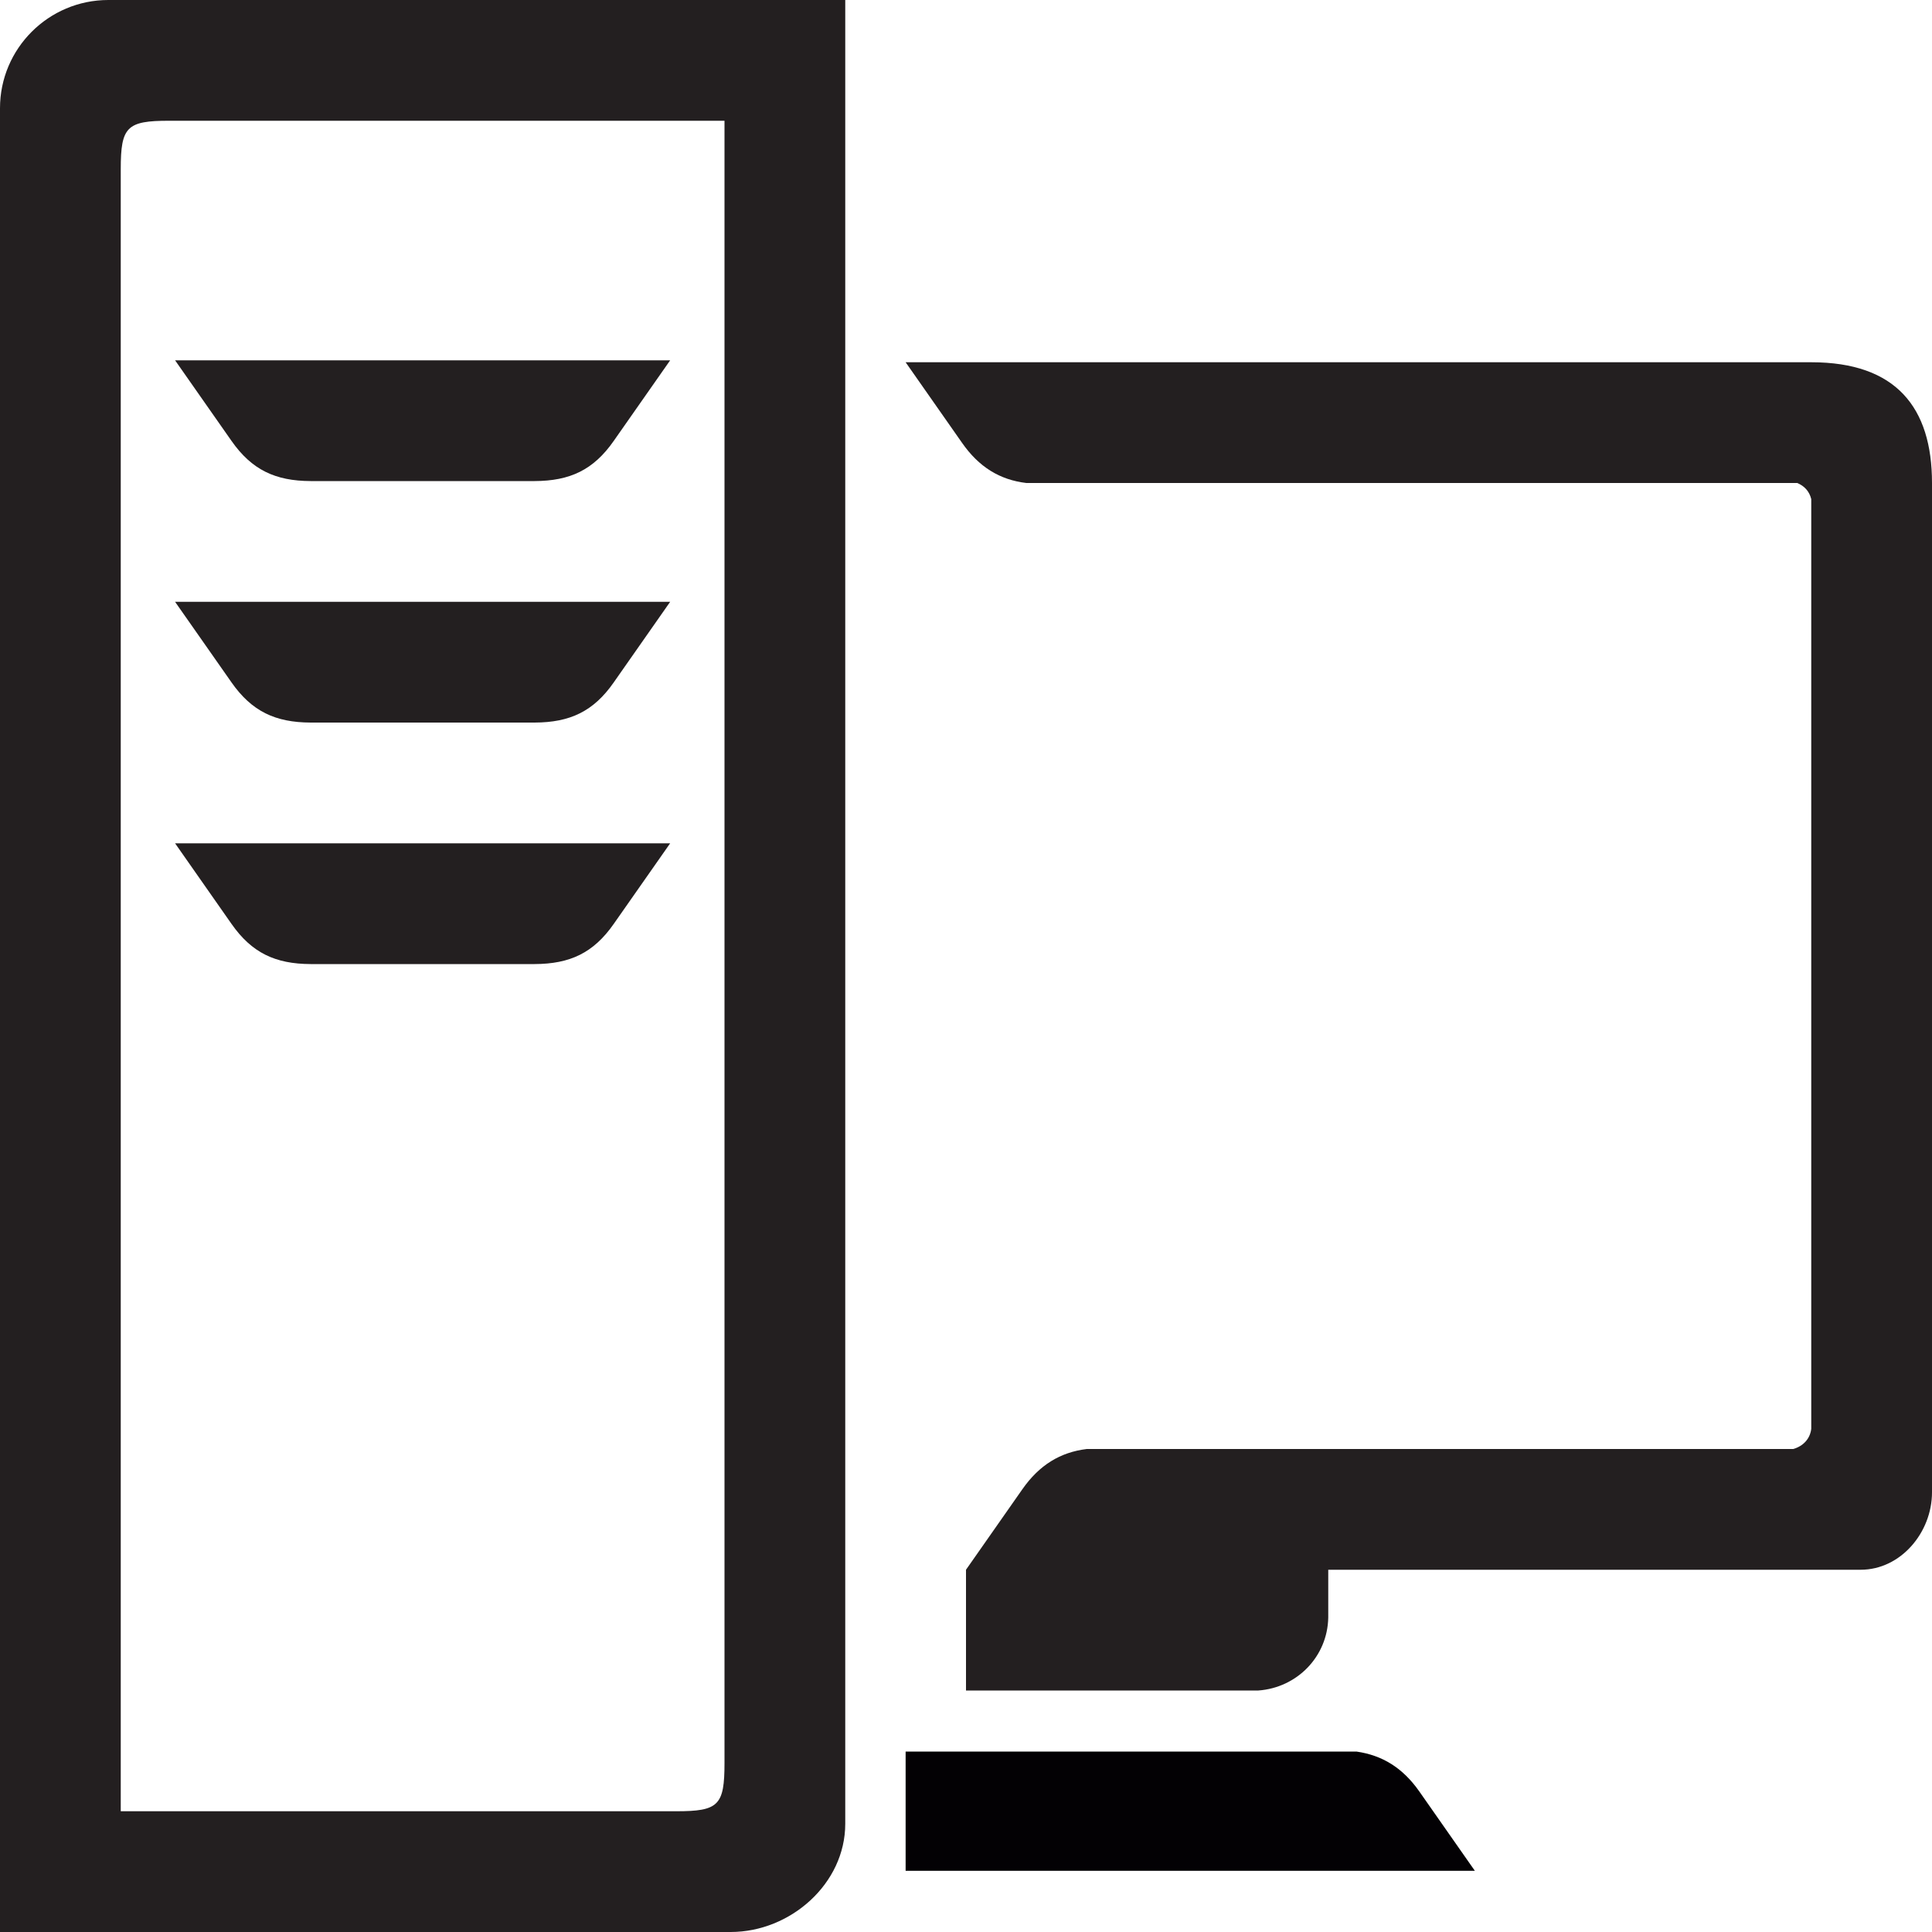 <?xml version="1.0" encoding="utf-8"?>
<!-- Generator: Adobe Illustrator 16.0.0, SVG Export Plug-In . SVG Version: 6.00 Build 0)  -->
<!DOCTYPE svg PUBLIC "-//W3C//DTD SVG 1.1//EN" "http://www.w3.org/Graphics/SVG/1.1/DTD/svg11.dtd">
<svg version="1.1" id="Layer" xmlns="http://www.w3.org/2000/svg" xmlns:xlink="http://www.w3.org/1999/xlink" x="0px" y="0px"
	 width="16px" height="16px" viewBox="0 0 16 16" enable-background="new 0 0 16 16" xml:space="preserve">
<path fill="#030104" d="M11.236,14.506H7.5v0.987h4.714l-0.462-0.66C11.615,14.639,11.447,14.537,11.236,14.506z"/>
<path fill="#231F20" d="M0.897,0C0.402,0,0,0.402,0,0.896V16h6.051C6.546,16,7,15.6,7,15.104V0H0.897z M6,14.6
	C6,14.952,5.951,15,5.6,15H1V1.4C1,1.05,1.05,1,1.4,1H6V14.6z"/>
<g>
	<path fill="#231F20" d="M15,3H7.5l0.467,0.667C8.107,3.868,8.28,3.974,8.5,4h6.384c0.06,0.025,0.1,0.069,0.116,0.133v7.7
		c-0.01,0.085-0.069,0.144-0.149,0.167H9c-0.22,0.027-0.393,0.133-0.533,0.333L8,13v1h2.421c0.32-0.023,0.573-0.28,0.579-0.604V13
		h4.409C15.742,13,16,12.69,16,12.359V4C16,3.375,15.703,3,15,3z"/>
</g>
<path fill="#231F20" d="M1.45,2.984l0.467,0.667c0.168,0.24,0.363,0.332,0.656,0.333h1.854C4.72,3.983,4.915,3.892,5.083,3.651
	L5.55,2.984H1.45z"/>
<path fill="#231F20" d="M1.45,4.984l0.467,0.667c0.168,0.24,0.363,0.332,0.656,0.333h1.854C4.72,5.983,4.915,5.892,5.083,5.651
	L5.55,4.984H1.45z"/>
<path fill="#231F20" d="M1.45,6.984l0.467,0.667c0.168,0.24,0.363,0.332,0.656,0.333h1.854C4.72,7.983,4.915,7.892,5.083,7.651
	L5.55,6.984H1.45z"/>
</svg>
